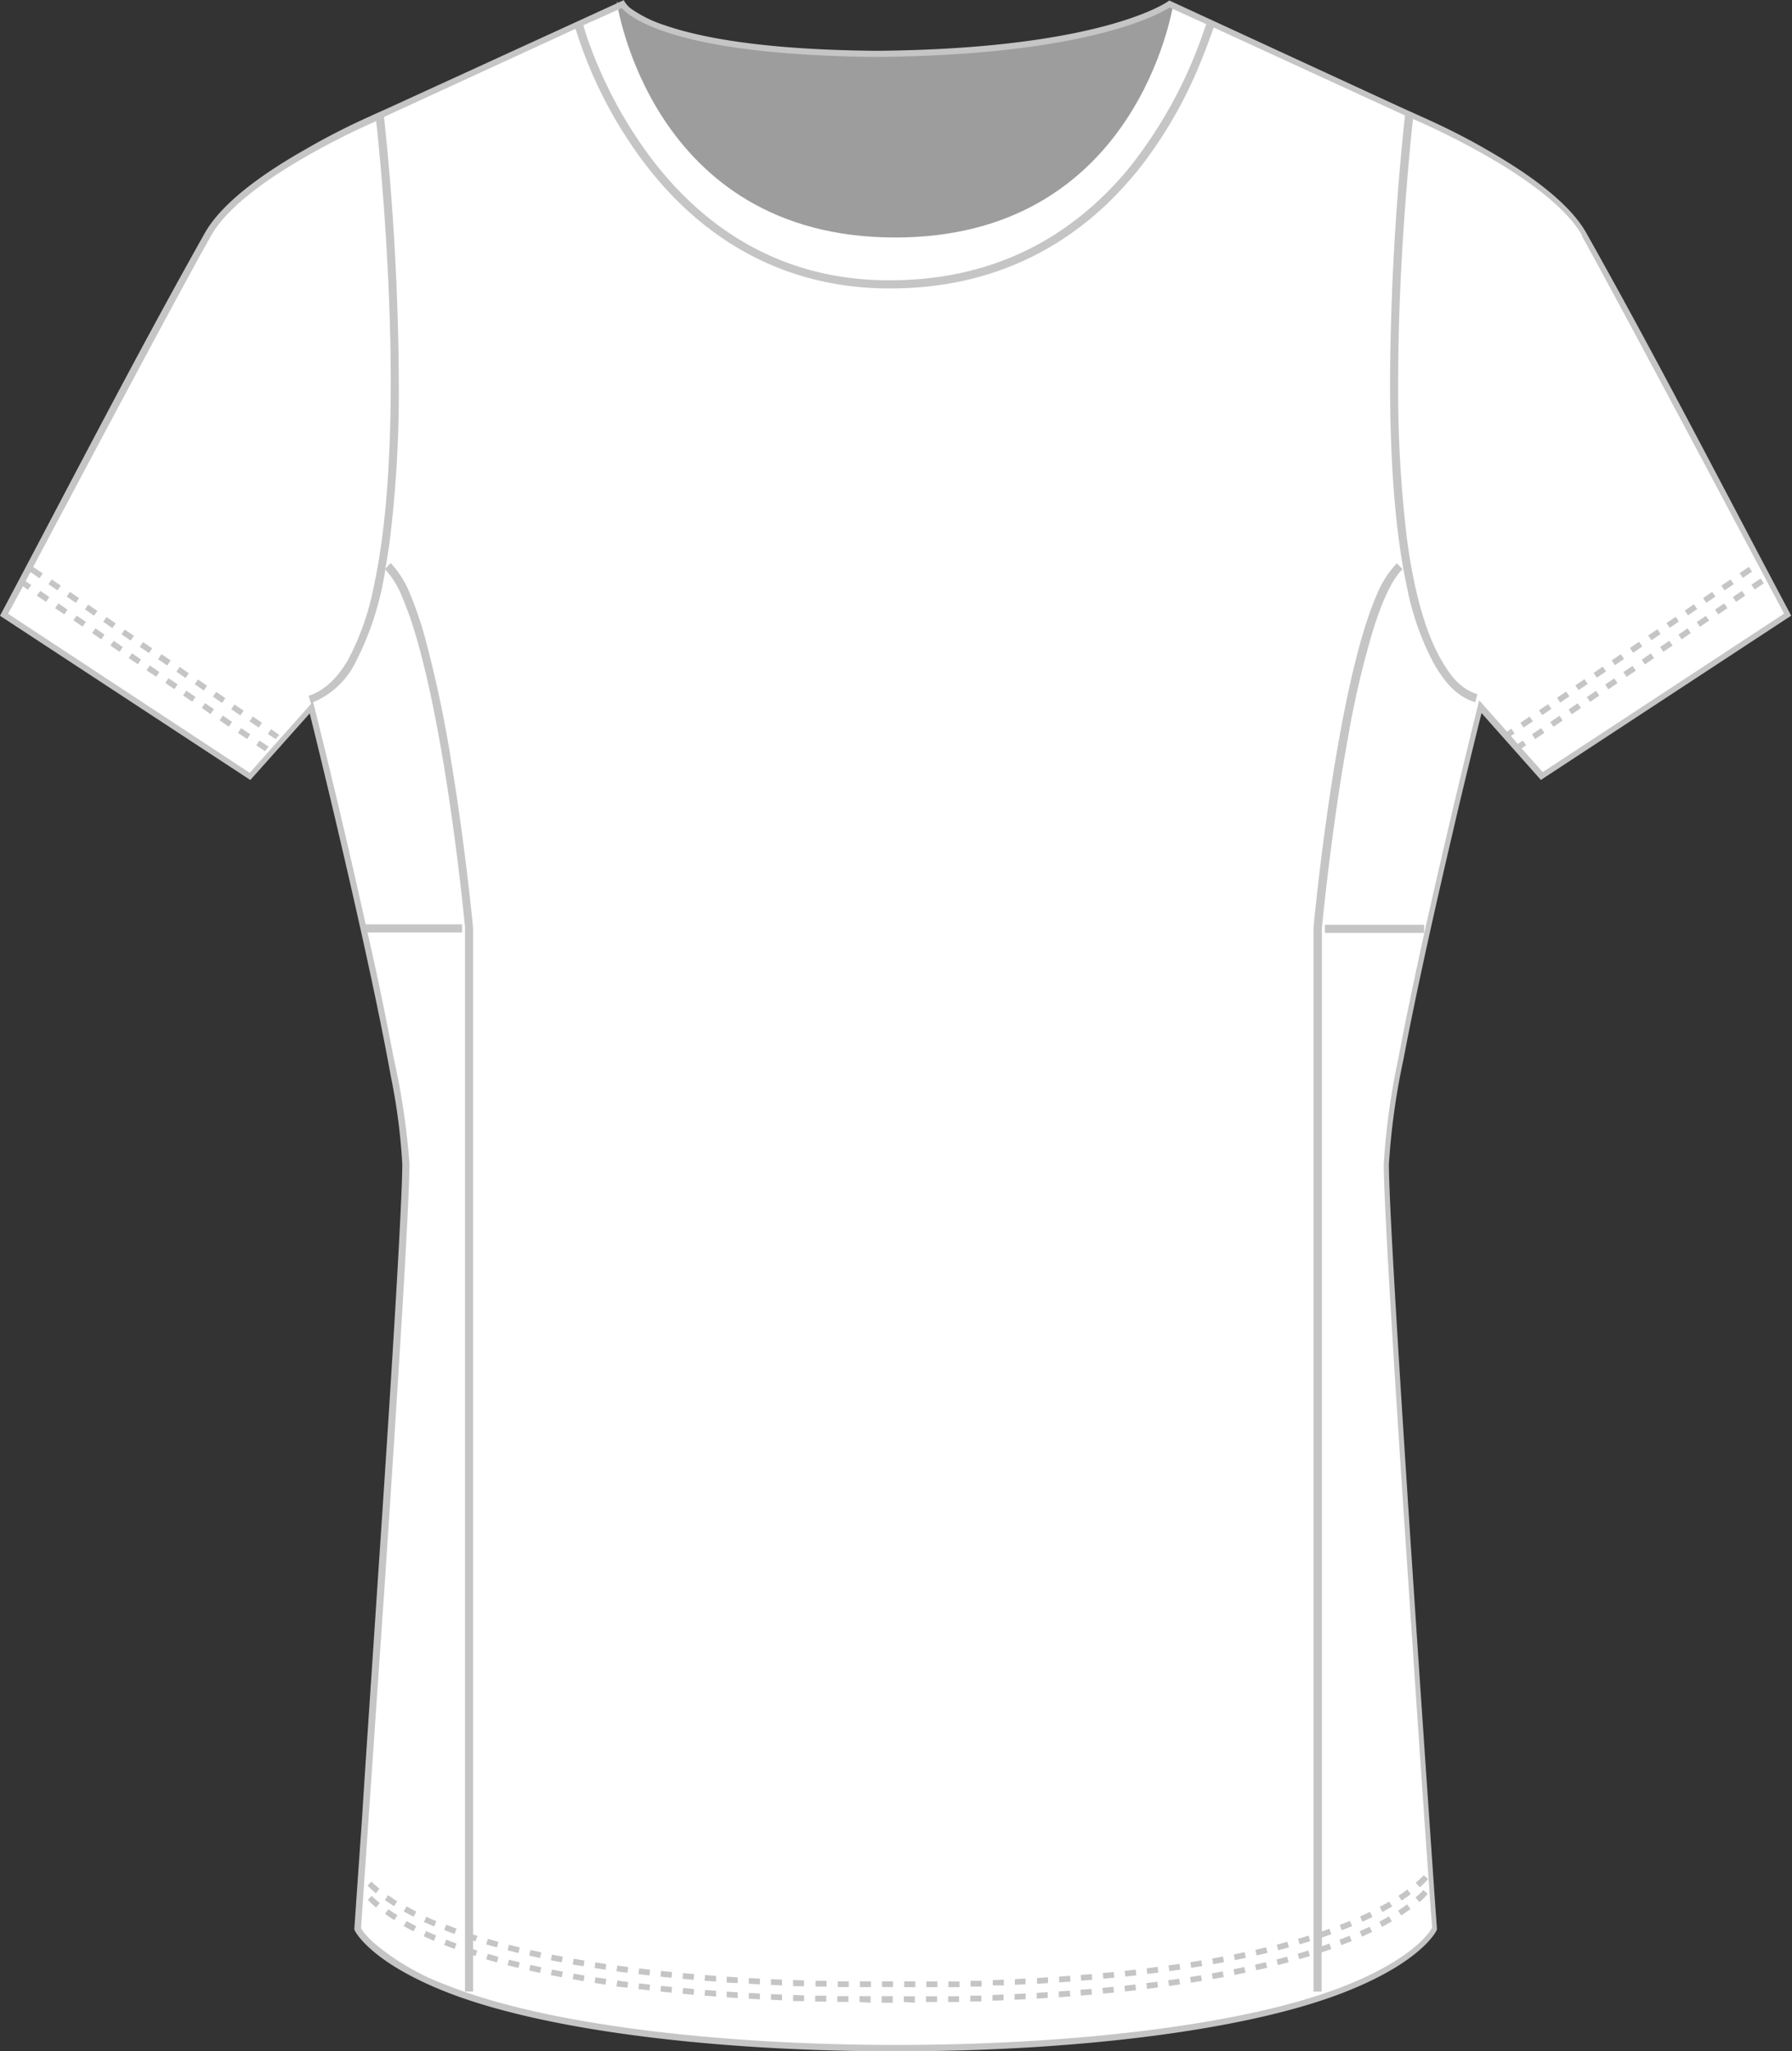 <svg id="nike" xmlns="http://www.w3.org/2000/svg" viewBox="0 0 221.93 253.99">
  <rect x="0" y="0" width="221.93" height="253.99" fill="#333333" stroke="none"/>
  <defs>
    <style>
      .cls-1 {
        fill: #ffffff;
      }

      .cls-1, .cls-3, .cls-4 {
        fill-rule: evenodd;
      }

      .cls-3 {
        fill: #9d9d9d;
      }

      .cls-4 {
        fill: #c6c5c6;
      }
    </style>
  </defs>
  <path id="fill" class="cls-1" d="M196.23,29c-4.28-7.61-21.41-14.74-21.41-14.74l-30-13.8s-8.05,5.94-36.27,6.18C80.36,6.43,77.07.49,77.07.49l-30,13.8S30,21.42,25.7,29,.49,76.12.49,76.12l30.44,20,7.61-8.56s11.66,46.61,11.66,56.6-6,94.66-6,94.66,6.66,14.74,66.59,14.74h.24c59.94,0,66.6-14.74,66.6-14.74s-6-84.67-6-94.66,11.66-56.6,11.66-56.6L191,96.1l30.45-20S200.51,36.64,196.23,29Z"/>
  <path id="shadow" class="cls-3" d="M110.87,29.41C80.49,29.41,76.37.16,76.37.16s6,6.75,31.87,6.75c23.38,0,34.82-5.52,36.81-6.58l.27.13C144.78,3.54,139.43,29.41,110.87,29.41Z"/>
  <path id="outlines" class="cls-4" d="M38.36,88.34l.32,1.31c1.12,4.53,3.9,16,6.41,27.4,1.26,5.71,2.44,11.4,3.31,16.22a74.85,74.85,0,0,1,1.42,10.87c0,5-1.48,28.64-3,51.05-.74,11.21-1.49,22.1-2,30.2-.3,4.28-.42,6-.68,9.72l-.25,3.66v.1l0,.08c0,.1,1.8,3.86,11,7.57,24.75,10,87.31,10,112.06,0,9.23-3.71,11-7.47,11-7.57l0-.08v-.1s-.09-1.32-.26-3.66c-1.08-15.61-2.22-32.35-3.27-48.35-1.28-19.6-2.42-38.28-2.41-42.62a87.61,87.61,0,0,1,1.81-13c1.64-8.65,4.09-19.53,6.14-28.25,1-4.36,1.95-8.18,2.61-10.91l.91-3.68,7.35,8.28,31-20.34c-8.38-15.77-16.63-31.86-25.38-47.4-2.22-3.94-7.61-7.62-12.44-10.37-3.45-2-6.63-3.43-8.17-4.12l-2.61-1.18L144.81.06l-.18.13h0c-.42.29-8.74,5.86-36,6.1v0C94.5,6.18,86.66,4.63,82.37,3.14a15.34,15.34,0,0,1-4.12-2,3,3,0,0,1-1-1.12L48.92,13c-1.54.71-2,.89-3.31,1.5-1.65.74-4.6,2.14-7.79,4C33,21.23,27.6,24.91,25.37,28.85,16.63,44.39,8.38,60.48,0,76.25L31,96.59l7.36-8.25ZM195.9,29.21c2.13,3.8,8.44,15.58,14.21,26.4L217.77,70l2.43,4.58c.34.65.6,1.12.75,1.41L191.06,95.61l-2.62-2.94.56-.38-.4-.59-.63.43-.85-1,.45-.31-.4-.59-.53.37-3.45-3.88-.17.69S180.11,99.1,177.19,112c-1.46,6.45-2.91,13.22-4,19a88.89,88.89,0,0,0-1.82,13.13c0,5,1.48,28.68,3,51.1,1.41,21.36,2.83,41.62,3,43.47-.29.54-2.42,3.91-11,7.28-24.62,9.68-86.56,9.7-111.07-.17a29.92,29.92,0,0,1-8.73-5A10.56,10.56,0,0,1,45,239.21a2.64,2.64,0,0,1-.29-.44l0-.05c1-14.36,2-29,3-43.48,1.49-22.42,3-46.07,3-51.1A88.89,88.89,0,0,0,48.75,131c-.9-4.75-2-10.17-3.24-15.54H57.23v-1H45.29q-3.07-13.78-6.5-27.5A10.35,10.35,0,0,0,44,82.08a37.14,37.14,0,0,0,3.72-11.56A11.15,11.15,0,0,1,49.83,74C52.31,79.67,54.28,90,55.6,98.79c.66,4.41,1.16,8.47,1.5,11.42.17,1.48.29,2.68.38,3.51.05.5.09.86.11,1.07a2.55,2.55,0,0,1,0,.38V246.61h1v-4.49l.31.1.21-.68-.52-.17V240.3l.31.1.22-.68-.53-.17V114.92s-.91-9.69-2.63-20.15A149.41,149.41,0,0,0,52.8,79.58a45.31,45.31,0,0,0-2-6,12,12,0,0,0-2.42-3.86l-.65.7c.2-1.15.39-2.33.55-3.54a151.81,151.81,0,0,0,1.11-19.68,327.15,327.15,0,0,0-1.83-32.72L71.28,3.57a54.54,54.54,0,0,0,8,15.92c5.9,8.07,15.67,16.2,30.85,16.23h.09c15.54,0,25.39-7.67,31.41-15.54a54.5,54.5,0,0,0,6.46-11.06c.68-1.56,1.2-2.91,1.57-3.92.19-.51.34-.93.46-1.26s.15-.41.2-.53L174,14.3a325.68,325.68,0,0,0-1.85,32.93c0,9,.51,18.17,2.1,25.5a33.45,33.45,0,0,0,3.28,9.35c1.42,2.48,2.88,4.16,5.16,4.88l.28-1c-1.95-.61-3.22-2-4.56-4.39-2-3.52-3.35-8.77-4.16-14.8a153.14,153.14,0,0,1-1.09-19.55c0-8.67.49-17.13,1-23.43.24-3.14.49-5.75.67-7.56.06-.59.11-1.09.16-1.5l.47.21a94.33,94.33,0,0,1,10.14,5.24c4.26,2.57,8.55,5.81,10.35,9ZM1,76l.76-1.4,1.08-2,.62.43.41-.59-.7-.47.6-1.13,1.12.76.4-.59-1.18-.81c6.06-11.4,18.73-35.23,22-40.95,2-3.67,7.37-7.37,12.17-10.08,2.39-1.36,4.66-2.49,6.32-3.27l2-.91h0c0,.37.08.8.13,1.3.55,5.45,1.66,18,1.66,31,0,8.93-.52,18.08-2.09,25.28a32.57,32.57,0,0,1-3.16,9.07c-1.35,2.35-3,3.91-4.92,4.52l.3,1-7.59,8.54L1,76ZM144.86.93,149.4,3c-.07.15-.14.35-.24.61A56.19,56.19,0,0,1,139.67,21c-6,7.17-15.21,13.7-29.45,13.71h-.09c-14.79,0-24.23-7.9-30-15.81A54.19,54.19,0,0,1,74,8c-.63-1.48-1.07-2.72-1.36-3.58-.14-.43-.24-.77-.31-1s-.07-.24-.09-.29L77,1c.48.55,1.84,1.7,5.13,2.85,4.41,1.53,12.32,3.08,26.46,3.2h0c25.79-.22,34.81-5.2,36.27-6.12ZM45.53,235.28l.5-.51c.28.27.61.57,1,.88l-.45.56c-.41-.33-.75-.64-1-.93ZM47.69,237l.41-.58c.34.24.71.49,1.12.74l-.38.61c-.42-.26-.8-.52-1.15-.77ZM50,238.51l.35-.62,1.2.64-.33.63c-.43-.21-.83-.43-1.22-.65Zm2.47,1.26.3-.65c.39.18.81.37,1.24.55l-.28.66-1.26-.56ZM55,240.85l.27-.67c.4.17.83.33,1.27.49l-.25.67L55,240.85Zm5.21,1.78.21-.69,1.31.38-.19.68-1.33-.37Zm2.65.73.18-.69,1.33.33-.17.69-1.34-.33Zm2.68.65.15-.7,1.34.3-.15.7-1.34-.3Zm2.68.58.14-.7,1.34.26-.13.7-1.35-.26Zm2.7.51.13-.7,1.34.23-.11.7L71,245.1Zm2.71.45.11-.7,1.35.2-.1.71-1.36-.21Zm2.72.41.1-.71,1.35.18-.09.71L76.38,246Zm2.72.35.09-.71,1.35.16-.08.71-1.36-.16Zm2.73.31.07-.71,1.36.14-.07.71-1.36-.14Zm2.73.27.06-.71c.45,0,.91.09,1.37.12l-.06.72-1.37-.13Zm2.73.24.06-.71,1.36.1,0,.71-1.37-.1Zm2.74.2,0-.71,1.36.09,0,.71L90,247.33Zm2.74.17,0-.71,1.37.07,0,.72-1.37-.08Zm2.74.14,0-.71,1.37.06,0,.71-1.37-.06Zm2.74.12,0-.72,1.36.05,0,.71-1.37,0Zm2.74.08,0-.71,1.37,0,0,.72-1.37,0Zm2.74.07,0-.72,1.37,0v.71l-1.38,0Zm2.75,0v-.72l1.37,0V248Zm2.74,0v-.72h1.37V248h-1.37Zm2.74,0v-.71h1.37V248Zm2.75,0v-.71l1.37,0v.71l-1.37,0Zm2.74,0v-.71l1.36,0,0,.71-1.37,0Zm2.74-.07,0-.71,1.37,0,0,.71-1.38,0Zm2.75-.09,0-.71,1.37-.06,0,.72-1.37.05Zm2.74-.12,0-.71,1.37-.07,0,.72-1.37.06Zm2.74-.14,0-.71,1.36-.09,0,.72-1.37.08Zm2.74-.17,0-.72,1.36-.09.05.71-1.36.1Zm2.73-.21-.06-.71,1.37-.12.06.72-1.37.11Zm2.74-.24-.07-.71,1.36-.13.07.71-1.36.13Zm2.73-.27-.08-.71,1.36-.15.08.71-1.36.15Zm2.72-.32-.08-.71,1.35-.17.1.71-1.37.17Zm2.73-.35-.1-.71,1.35-.19.11.7-1.36.2Zm2.71-.41-.11-.7,1.35-.22.12.7-1.36.22Zm2.71-.45-.12-.7,1.34-.25.13.7-1.35.25Zm2.7-.51-.14-.7,1.34-.28.15.7-1.35.28Zm2.69-.58-.16-.69,1.33-.31.17.69-1.34.31Zm2.67-.64-.18-.69,1.32-.35.19.69-1.33.35Zm2.65-.73-.2-.68c.45-.13.89-.26,1.31-.4l.21.69-1.32.39Zm2.76-.86v4.87h-1V115.05a1.77,1.77,0,0,1,0-.23c.09-.9.77-7.91,2-16.18,1.33-8.87,3.28-19.16,5.84-25A12.16,12.16,0,0,1,173,69.75l.7.74c-1.29,1.2-2.59,4.06-3.71,7.74A113.23,113.23,0,0,0,167,91c-1.68,9.17-2.74,18.6-3.13,22.34-.09.81-.14,1.36-.16,1.57a1.09,1.09,0,0,0,0,.18V239.17l.93-.33.24.68-1.17.41V241l.93-.33.24.68c-.38.14-.77.27-1.17.4Zm2.46-.88-.25-.67c.44-.17.86-.33,1.26-.5l.27.66-1.28.51Zm2.55-1.06-.29-.65,1.23-.57.31.64c-.4.19-.81.39-1.25.58Zm2.48-1.21-.33-.63c.41-.22.81-.44,1.17-.66l.37.61c-.38.23-.78.45-1.21.68Zm2.38-1.41-.39-.6c.4-.26.77-.52,1.1-.77l.43.57c-.35.26-.72.52-1.14.8Zm2.22-1.68-.47-.54a12.3,12.3,0,0,0,1-.92l.53.48a13.84,13.84,0,0,1-1,1Zm-130.26-2L46,233c.28.27.61.57,1,.88l-.45.56c-.41-.33-.75-.64-1-.93Zm2.16,1.77.41-.59c.34.24.71.49,1.12.75l-.38.6c-.42-.26-.8-.51-1.15-.76ZM50,236.7l.35-.63,1.2.64-.32.63c-.44-.21-.84-.43-1.23-.64ZM52.5,238l.3-.65c.39.18.81.37,1.24.55l-.28.66L52.5,238ZM55,239l.27-.66,1.27.48-.25.67L55,239Zm5.21,1.78.21-.69,1.31.38-.19.68-1.33-.37Zm2.66.73.17-.69,1.33.33-.17.7-1.33-.34Zm2.67.65.16-.69,1.33.29-.15.7-1.34-.3Zm2.68.58.14-.7,1.34.26-.13.7-1.35-.26Zm2.7.51.13-.7,1.34.23-.11.7L71,243.28Zm2.71.45.11-.7,1.35.21-.1.7-1.36-.21Zm2.72.41.1-.71,1.35.18-.09.71-1.36-.18Zm2.72.35.09-.71,1.35.16-.08.71-1.36-.16Zm2.73.31.07-.71,1.36.14-.07.71-1.36-.14Zm2.73.27.06-.71,1.37.13-.06.71-1.37-.13Zm2.73.24.06-.71,1.36.1,0,.71-1.37-.1Zm2.74.2,0-.71,1.36.09,0,.71L90,245.51Zm2.74.17,0-.71,1.37.07,0,.72-1.37-.08Zm2.74.14,0-.71,1.37.06,0,.71-1.37-.06Zm2.74.12,0-.72,1.36.05,0,.71-1.37,0ZM101,246l0-.71,1.37,0,0,.71L101,246Zm2.75.07v-.72l1.37,0v.71l-1.37,0Zm2.74,0v-.72l1.37,0v.71Zm2.74,0v-.72h1.36v.71h-1.37Zm2.75,0v-.72h1.37v.72Zm2.74,0v-.71l1.37,0v.71l-1.37,0Zm2.74,0v-.71l1.37,0v.71l-1.37,0Zm2.74-.07,0-.71,1.37,0,0,.71-1.38,0Zm2.75-.09,0-.71,1.37-.06,0,.72-1.37,0Zm2.74-.12,0-.71L127,245l0,.72-1.37.06Zm2.74-.14,0-.71,1.36-.09,0,.72-1.37.08Zm2.74-.17,0-.72,1.36-.09.05.71-1.36.1Zm2.73-.21-.06-.71,1.37-.11.06.71-1.37.11Zm2.74-.24-.07-.71,1.36-.13.07.71-1.36.13Zm2.73-.27-.08-.71,1.36-.15.08.71-1.36.15Zm2.72-.32-.08-.7,1.35-.18.1.71-1.37.17Zm2.73-.35-.1-.71,1.35-.19.11.7-1.36.2Zm2.71-.41-.11-.7,1.35-.22.12.7-1.36.22Zm2.71-.45-.12-.7,1.34-.25.13.7-1.35.25Zm2.7-.51-.14-.7,1.34-.28.15.7-1.35.28Zm2.69-.58-.16-.69,1.33-.31.17.69-1.34.31Zm2.67-.64-.18-.69,1.32-.35.19.69-1.33.35Zm2.65-.73-.2-.68,1.31-.39.21.68-1.32.39Zm5.22-1.74-.25-.67c.44-.16.86-.33,1.26-.5l.27.66-1.28.51Zm2.55-1.06-.29-.65,1.23-.57.31.64c-.4.19-.81.39-1.25.58Zm2.48-1.21-.33-.63c.41-.22.81-.44,1.17-.66l.37.61c-.38.23-.78.45-1.21.68Zm2.38-1.41-.39-.6c.4-.26.77-.52,1.1-.77l.43.57c-.34.26-.72.52-1.14.8Zm2.22-1.68-.47-.53a12.22,12.22,0,0,0,1-.93l.53.48a10.67,10.67,0,0,1-1,1ZM190.13,91.52l-.4-.59,1.13-.77.4.59-1.13.77ZM192.4,90l-.41-.59,1.14-.78.4.59L192.4,90Zm2.26-1.55-.4-.59,1.13-.77.4.59-1.13.77Zm2.27-1.54-.41-.59,1.14-.77.4.59-1.13.77Zm2.26-1.55-.4-.59,1.13-.77.4.59-1.13.77Zm2.26-1.54-.4-.59,1.13-.77.41.59-1.14.77Zm2.27-1.55-.4-.58,1.13-.78.4.59-1.13.77ZM206,80.71l-.4-.59,1.13-.77.41.59-1.14.77Zm2.27-1.54-.4-.59,1.13-.77.4.58-1.13.78Zm2.26-1.55-.4-.59,1.13-.77.41.59-1.14.77Zm2.27-1.54-.4-.59,1.13-.77.4.59-1.13.77ZM215,74.53l-.4-.59,1.13-.77.4.59-1.13.77ZM217.31,73l-.41-.59,1.14-.77.4.59-1.13.77ZM188.7,90.09l-.4-.59,1.13-.77.41.59-1.14.77ZM191,88.55l-.4-.59,1.13-.77.4.59-1.13.77ZM193.23,87l-.4-.59,1.13-.77.41.59-1.14.77Zm2.27-1.54-.4-.59,1.13-.77.4.59-1.13.77Zm2.26-1.54-.4-.59,1.13-.78.41.59-1.14.78ZM200,82.37l-.4-.59,1.13-.77.4.59-1.13.77Zm2.26-1.54-.4-.59,1.13-.77.4.59-1.13.77Zm2.27-1.55-.41-.59,1.14-.77.4.59-1.13.77Zm2.26-1.54-.4-.59,1.13-.77.4.59-1.13.77Zm2.27-1.54-.41-.59,1.14-.78.4.59-1.13.78Zm2.26-1.55-.4-.59,1.13-.77.4.59-1.13.77Zm2.27-1.54-.41-.59,1.13-.77.41.59-1.13.77Zm2.26-1.55-.4-.59,1.13-.77.4.59-1.13.77ZM33.27,92.47l-.46.55-1.07-.73.4-.59,1.13.77ZM31,90.93l-.4.59-1.13-.77.4-.59,1.13.77Zm-2.26-1.54-.41.59-1.13-.78.4-.59,1.14.78Zm-2.27-1.55-.4.59L25,87.66l.4-.59,1.13.77ZM24.22,86.3l-.41.59-1.13-.77.4-.59,1.14.77ZM22,84.75l-.4.59-1.13-.77.4-.59,1.13.77Zm-2.26-1.54-.4.59L18.15,83l.41-.59,1.13.77Zm-2.27-1.54-.4.58-1.13-.77.4-.59,1.13.78Zm-2.26-1.55-.4.59-1.14-.77.41-.59,1.13.77Zm-2.27-1.54-.4.59-1.13-.78.4-.58,1.13.77ZM10.63,77l-.4.59-1.14-.77.41-.59,1.13.77ZM8.36,75.49l-.4.59-1.13-.77.4-.59,1.13.77ZM6.1,73.94l-.4.59-1.14-.77L5,73.17l1.13.77ZM34.6,91l-.48.52-.95-.64.4-.59,1,.71ZM32.44,89.5l-.4.59-1.14-.77.41-.59,1.13.77ZM30.17,88l-.4.59-1.13-.77.4-.59,1.13.77Zm-2.26-1.55-.4.59-1.14-.77.41-.59,1.13.77Zm-2.27-1.54-.4.59-1.13-.77.4-.59,1.13.77Zm-2.26-1.54-.4.59-1.13-.78.4-.59,1.13.78Zm-2.27-1.55-.4.59-1.13-.77L20,81l1.13.77Zm-2.26-1.54-.4.59-1.14-.77.41-.59,1.13.77Zm-2.27-1.55-.4.59-1.13-.77.4-.59,1.13.77Zm-2.26-1.54-.4.59L12.79,77l.4-.59,1.13.77Zm-2.26-1.54-.41.59-1.13-.78.4-.59,1.14.78ZM9.79,74.06l-.4.59-1.13-.77.4-.59,1.13.77ZM7.53,72.52l-.41.59L6,72.34l.4-.59,1.14.77Zm156.55,43v-1h12.29v1Z"/>
</svg>
